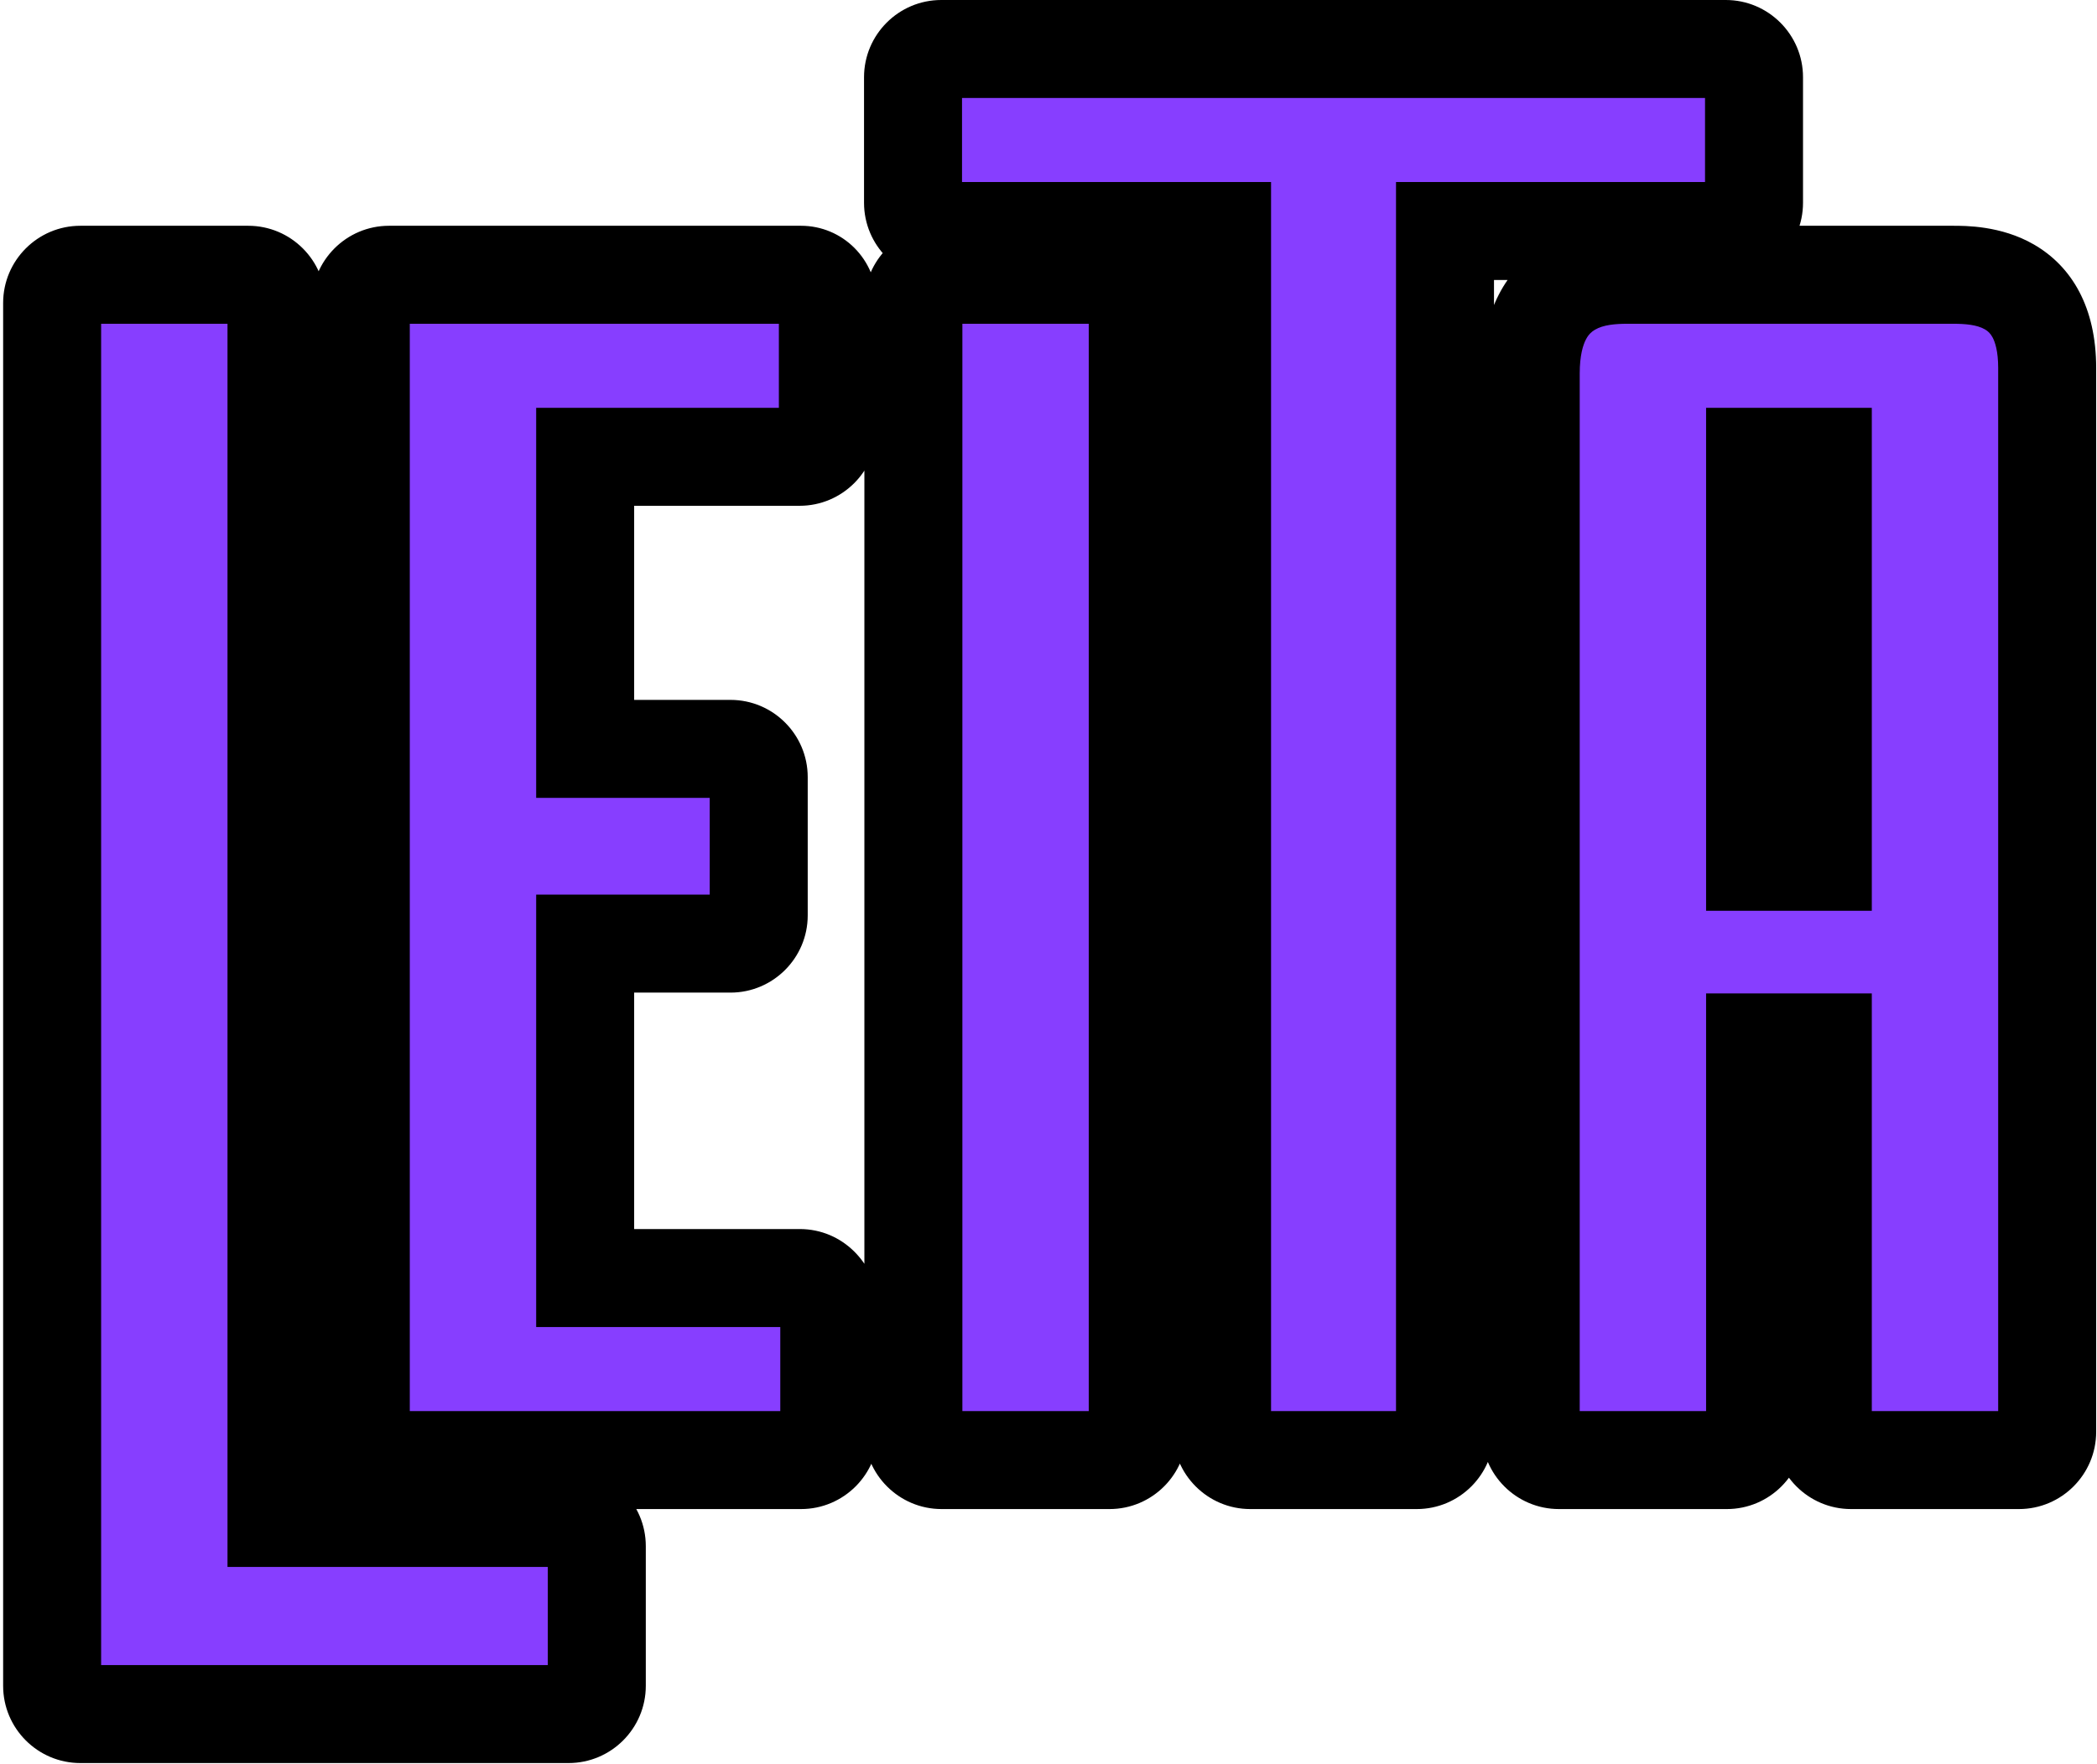 <svg width="214" height="180" viewBox="0 0 214 180" fill="none" xmlns="http://www.w3.org/2000/svg">
<g style="mix-blend-mode:multiply">
<path d="M28.216 30.92C28.216 29.336 26.92 28.04 25.336 28.04H8.2C6.616 28.04 5.32 29.336 5.32 30.92V172.04C5.32 173.624 6.616 174.92 8.2 174.92H58.024C59.608 174.92 60.904 173.624 60.904 172.04V157.784C60.904 156.2 59.608 154.904 58.024 154.904H28.216V30.92ZM36.82 146.12C36.82 147.704 38.116 149 39.7 149H81.748C83.332 149 84.628 147.704 84.628 146.12V133.304C84.484 131.72 83.188 130.424 81.604 130.424H59.716V96.296H74.548C76.132 96.296 77.428 95 77.428 93.416V79.304C77.428 77.72 76.132 76.424 74.548 76.424H59.716V46.616H81.604C83.188 46.616 84.484 45.32 84.484 43.736V30.92C84.484 29.192 83.188 28.04 81.748 28.04H39.7C38.116 28.04 36.82 29.336 36.82 30.92V146.12ZM96.091 28.04C94.507 28.04 93.211 29.336 93.211 30.92V146.12C93.211 147.704 94.507 149 96.091 149H113.227C114.811 149 116.107 147.704 116.107 146.12V30.92C116.107 29.336 114.811 28.04 113.227 28.04H96.091ZM96.055 5C94.471 5 93.175 6.296 93.175 7.88V20.696C93.175 22.28 94.471 23.576 96.055 23.576H124.711V146.12C124.711 147.704 126.007 149 127.591 149H144.583C146.167 149 147.463 147.704 147.463 146.12V23.576H176.119C177.703 23.576 178.999 22.28 178.999 20.696V7.88C178.999 6.296 177.703 5 176.119 5H96.055ZM166.147 28.04C163.555 28.04 156.211 28.184 156.211 38.12V146.12C156.211 147.704 157.507 149 159.091 149H176.227C177.811 149 179.107 147.704 179.107 146.12V106.376H186.019V146.12C186.019 147.704 187.315 149 188.899 149H206.035C207.619 149 208.915 147.704 208.915 146.12V37.544C208.915 28.184 201.859 28.04 199.267 28.04H166.147ZM179.107 46.616H186.019V87.944H179.107V46.616Z" fill="#873EFF"/>
<path d="M28.216 154.904H23.216V159.904H28.216V154.904ZM33.216 30.92C33.216 26.575 29.681 23.04 25.336 23.04V33.04C24.159 33.04 23.216 32.097 23.216 30.92H33.216ZM25.336 23.04H8.2V33.04H25.336V23.04ZM8.2 23.04C3.855 23.04 0.32 26.575 0.32 30.92H10.32C10.32 32.097 9.377 33.04 8.2 33.04V23.04ZM0.32 30.92V172.04H10.32V30.92H0.32ZM0.32 172.04C0.32 176.385 3.855 179.92 8.2 179.92V169.92C9.377 169.92 10.32 170.863 10.32 172.04H0.32ZM8.2 179.92H58.024V169.92H8.2V179.92ZM58.024 179.92C62.369 179.92 65.904 176.385 65.904 172.04H55.904C55.904 170.863 56.847 169.92 58.024 169.92V179.92ZM65.904 172.04V157.784H55.904V172.04H65.904ZM65.904 157.784C65.904 153.439 62.369 149.904 58.024 149.904V159.904C56.847 159.904 55.904 158.961 55.904 157.784H65.904ZM58.024 149.904H28.216V159.904H58.024V149.904ZM33.216 154.904V30.92H23.216V154.904H33.216ZM84.628 133.304H89.628V133.077L89.608 132.851L84.628 133.304ZM59.716 130.424H54.716V135.424H59.716V130.424ZM59.716 96.296V91.296H54.716V96.296H59.716ZM59.716 76.424H54.716V81.424H59.716V76.424ZM59.716 46.616V41.616H54.716V46.616H59.716ZM31.82 146.12C31.82 150.465 35.355 154 39.7 154V144C40.877 144 41.82 144.943 41.82 146.12H31.82ZM39.7 154H81.748V144H39.7V154ZM81.748 154C86.093 154 89.628 150.465 89.628 146.12H79.628C79.628 144.943 80.571 144 81.748 144V154ZM89.628 146.12V133.304H79.628V146.12H89.628ZM89.608 132.851C89.253 128.951 86.026 125.424 81.604 125.424V135.424C80.35 135.424 79.715 134.489 79.648 133.757L89.608 132.851ZM81.604 125.424H59.716V135.424H81.604V125.424ZM64.716 130.424V96.296H54.716V130.424H64.716ZM59.716 101.296H74.548V91.296H59.716V101.296ZM74.548 101.296C78.893 101.296 82.428 97.761 82.428 93.416H72.428C72.428 92.239 73.371 91.296 74.548 91.296V101.296ZM82.428 93.416V79.304H72.428V93.416H82.428ZM82.428 79.304C82.428 74.959 78.893 71.424 74.548 71.424V81.424C73.371 81.424 72.428 80.481 72.428 79.304H82.428ZM74.548 71.424H59.716V81.424H74.548V71.424ZM64.716 76.424V46.616H54.716V76.424H64.716ZM59.716 51.616H81.604V41.616H59.716V51.616ZM81.604 51.616C85.949 51.616 89.484 48.081 89.484 43.736H79.484C79.484 42.559 80.427 41.616 81.604 41.616V51.616ZM89.484 43.736V30.92H79.484V43.736H89.484ZM89.484 30.92C89.484 26.431 85.949 23.04 81.748 23.04V33.04C81.127 33.04 80.543 32.791 80.121 32.367C79.67 31.917 79.484 31.358 79.484 30.92H89.484ZM81.748 23.04H39.7V33.04H81.748V23.04ZM39.7 23.04C35.355 23.04 31.82 26.575 31.82 30.92H41.82C41.82 32.097 40.877 33.04 39.7 33.04V23.04ZM31.82 30.92V146.12H41.82V30.92H31.82ZM96.091 23.04C91.745 23.04 88.211 26.575 88.211 30.92H98.211C98.211 32.097 97.268 33.04 96.091 33.04V23.04ZM88.211 30.92V146.12H98.211V30.92H88.211ZM88.211 146.12C88.211 150.465 91.745 154 96.091 154V144C97.268 144 98.211 144.943 98.211 146.12H88.211ZM96.091 154H113.227V144H96.091V154ZM113.227 154C117.572 154 121.107 150.465 121.107 146.12H111.107C111.107 144.943 112.049 144 113.227 144V154ZM121.107 146.12V30.92H111.107V146.12H121.107ZM121.107 30.92C121.107 26.575 117.572 23.04 113.227 23.04V33.04C112.049 33.04 111.107 32.097 111.107 30.92H121.107ZM113.227 23.04H96.091V33.04H113.227V23.04ZM124.711 23.576H129.711V18.576H124.711V23.576ZM147.463 23.576V18.576H142.463V23.576H147.463ZM96.055 0C91.709 0 88.175 3.535 88.175 7.88H98.175C98.175 9.057 97.232 10 96.055 10V0ZM88.175 7.88V20.696H98.175V7.88H88.175ZM88.175 20.696C88.175 25.041 91.709 28.576 96.055 28.576V18.576C97.232 18.576 98.175 19.519 98.175 20.696H88.175ZM96.055 28.576H124.711V18.576H96.055V28.576ZM119.711 23.576V146.12H129.711V23.576H119.711ZM119.711 146.12C119.711 150.465 123.245 154 127.591 154V144C128.768 144 129.711 144.943 129.711 146.12H119.711ZM127.591 154H144.583V144H127.591V154ZM144.583 154C148.928 154 152.463 150.465 152.463 146.12H142.463C142.463 144.943 143.405 144 144.583 144V154ZM152.463 146.12V23.576H142.463V146.12H152.463ZM147.463 28.576H176.119V18.576H147.463V28.576ZM176.119 28.576C180.464 28.576 183.999 25.041 183.999 20.696H173.999C173.999 19.519 174.941 18.576 176.119 18.576V28.576ZM183.999 20.696V7.88H173.999V20.696H183.999ZM183.999 7.88C183.999 3.535 180.464 0 176.119 0V10C174.941 10 173.999 9.057 173.999 7.88H183.999ZM176.119 0H96.055V10H176.119V0ZM179.107 106.376V101.376H174.107V106.376H179.107ZM186.019 106.376H191.019V101.376H186.019V106.376ZM179.107 46.616V41.616H174.107V46.616H179.107ZM186.019 46.616H191.019V41.616H186.019V46.616ZM186.019 87.944V92.944H191.019V87.944H186.019ZM179.107 87.944H174.107V92.944H179.107V87.944ZM166.147 23.04C164.849 23.04 161.107 23.012 157.661 25.051C153.717 27.384 151.211 31.713 151.211 38.12H161.211C161.211 36.246 161.556 35.199 161.841 34.649C162.106 34.135 162.418 33.855 162.753 33.657C163.626 33.14 164.852 33.04 166.147 33.04V23.04ZM151.211 38.12V146.12H161.211V38.12H151.211ZM151.211 146.12C151.211 150.465 154.745 154 159.091 154V144C160.268 144 161.211 144.943 161.211 146.12H151.211ZM159.091 154H176.227V144H159.091V154ZM176.227 154C180.572 154 184.107 150.465 184.107 146.12H174.107C174.107 144.943 175.049 144 176.227 144V154ZM184.107 146.12V106.376H174.107V146.12H184.107ZM179.107 111.376H186.019V101.376H179.107V111.376ZM181.019 106.376V146.12H191.019V106.376H181.019ZM181.019 146.12C181.019 150.465 184.553 154 188.899 154V144C190.076 144 191.019 144.943 191.019 146.12H181.019ZM188.899 154H206.035V144H188.899V154ZM206.035 154C210.38 154 213.915 150.465 213.915 146.12H203.915C203.915 144.943 204.857 144 206.035 144V154ZM213.915 146.12V37.544H203.915V146.12H213.915ZM213.915 37.544C213.915 31.378 211.441 27.192 207.563 24.952C204.203 23.011 200.552 23.04 199.267 23.04V33.04C200.573 33.04 201.746 33.141 202.562 33.612C202.864 33.786 203.126 34.02 203.35 34.444C203.592 34.904 203.915 35.828 203.915 37.544H213.915ZM199.267 23.04H166.147V33.04H199.267V23.04ZM179.107 51.616H186.019V41.616H179.107V51.616ZM181.019 46.616V87.944H191.019V46.616H181.019ZM186.019 82.944H179.107V92.944H186.019V82.944ZM184.107 87.944V46.616H174.107V87.944H184.107Z" fill="black"/>
</g>
</svg>
